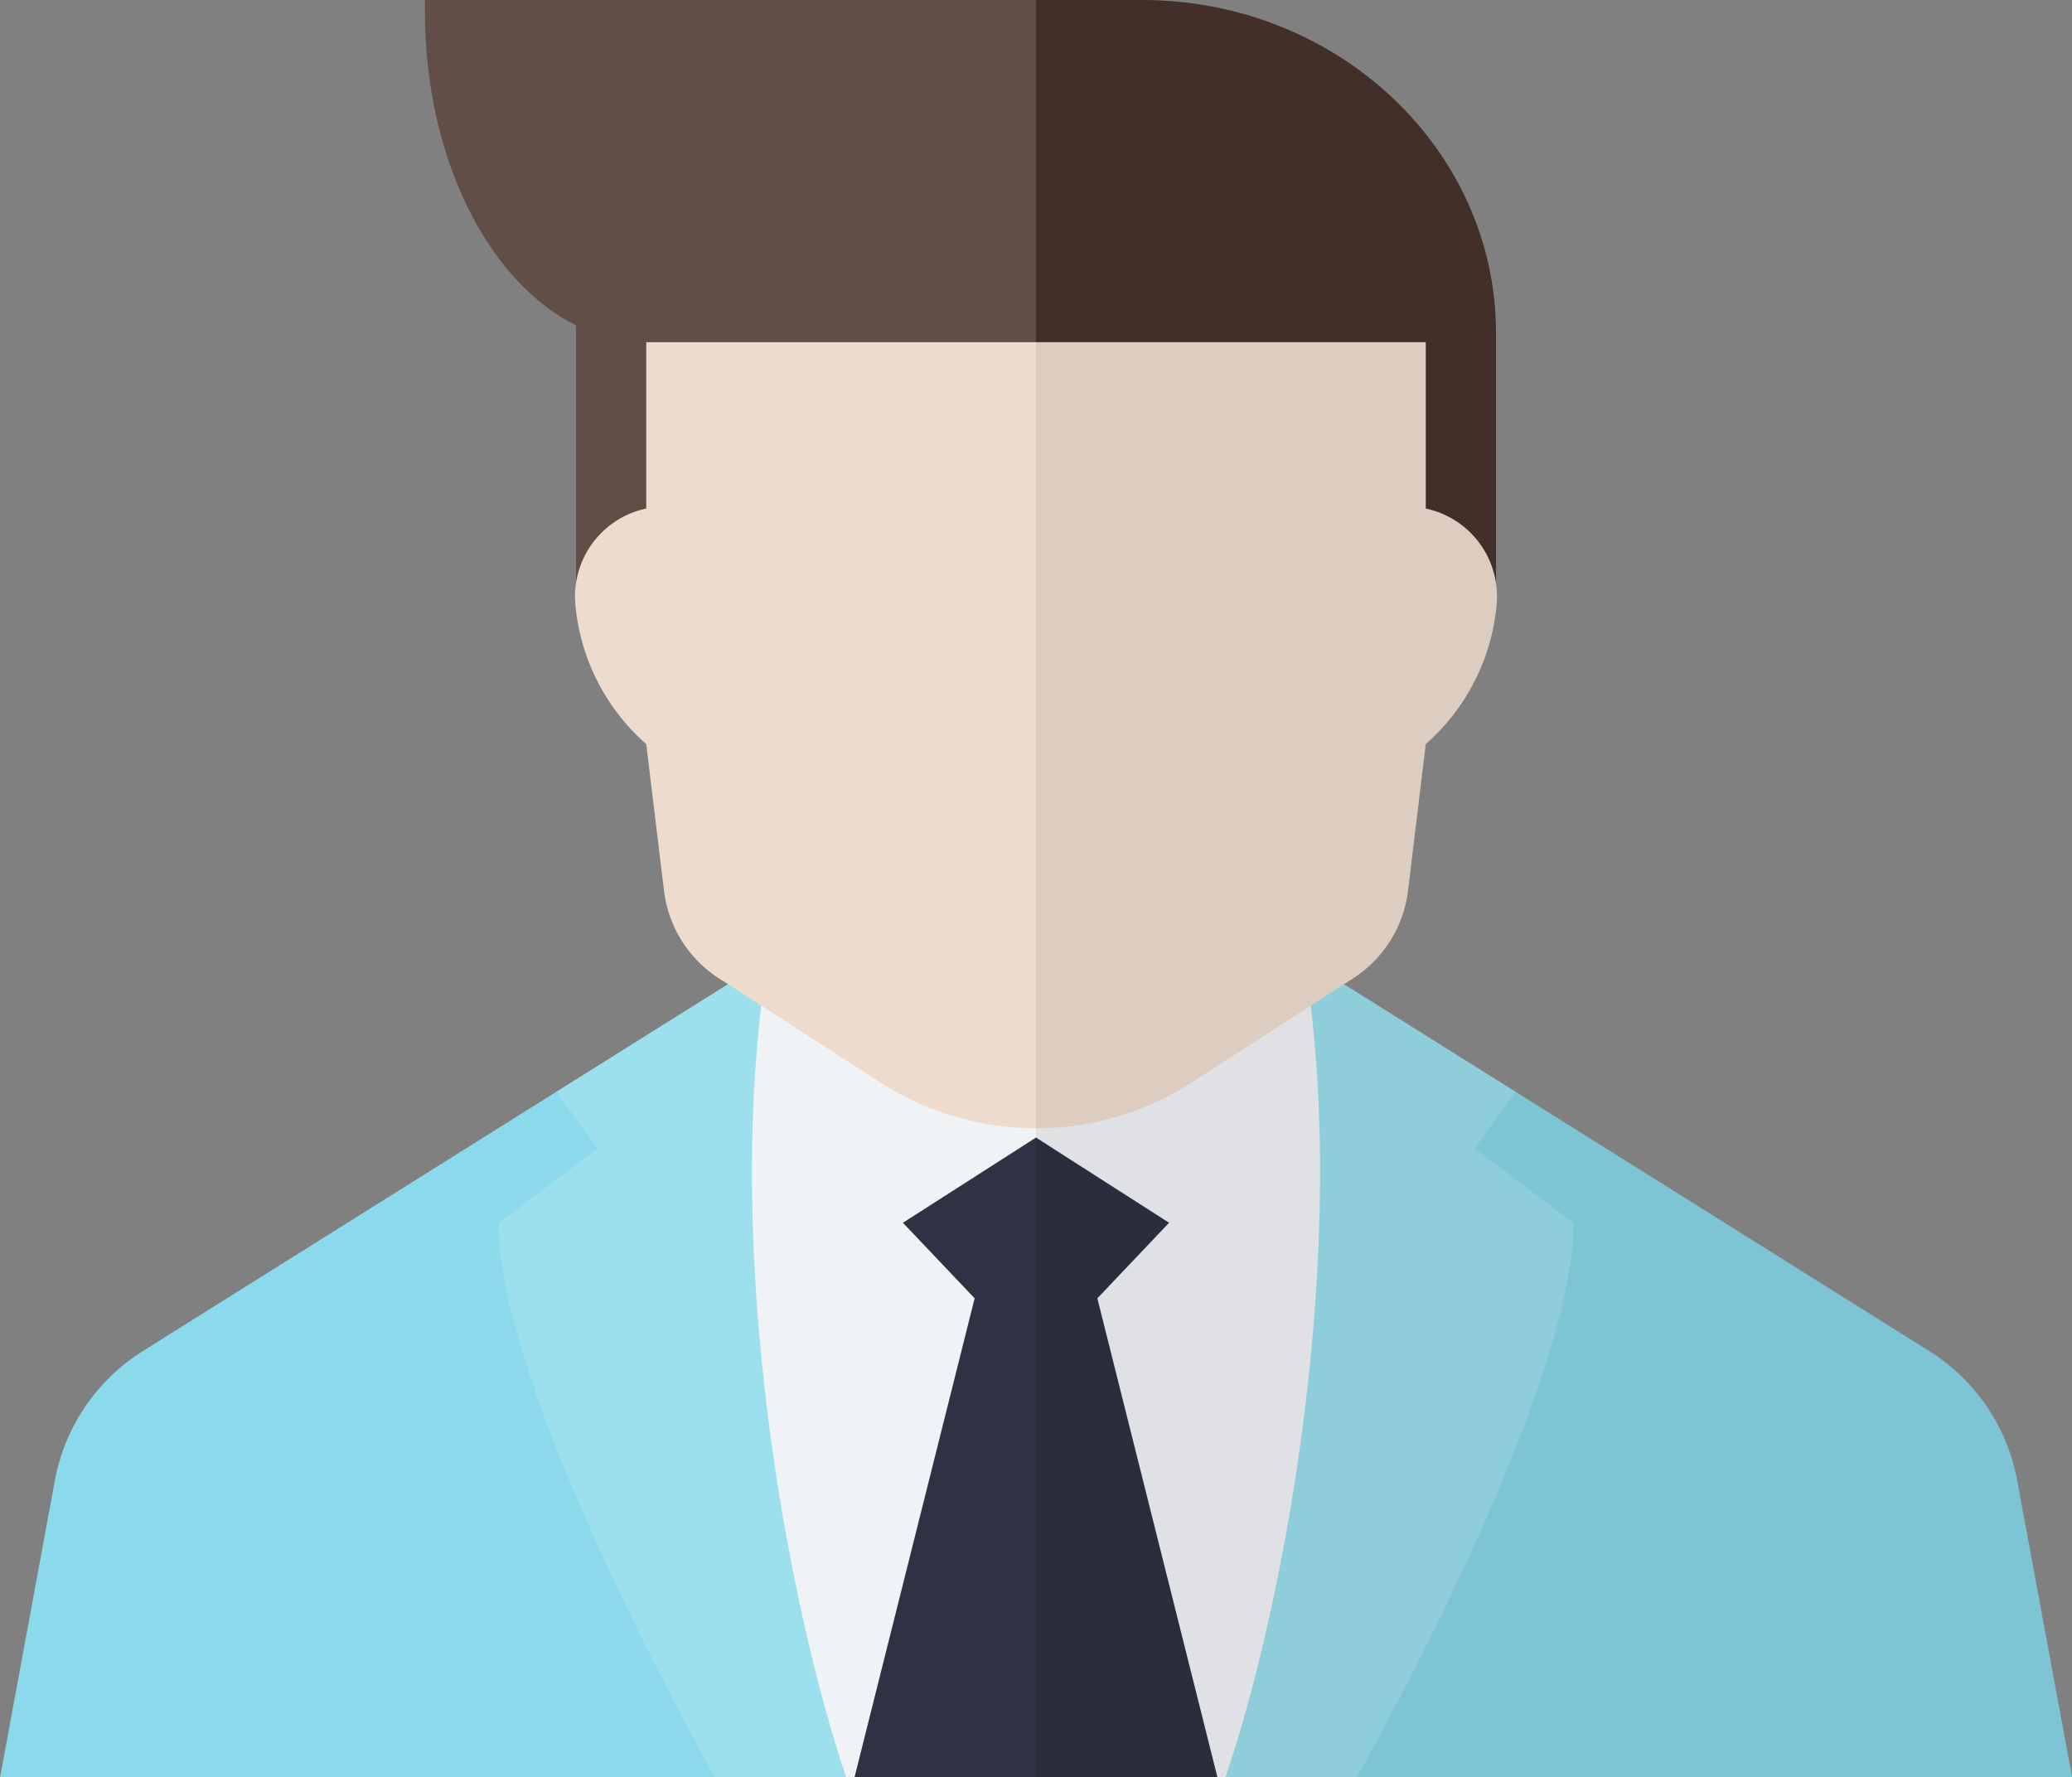 <svg xmlns="http://www.w3.org/2000/svg" width="63.233" height="54.241" viewBox="0 0 63.233 54.241">
  <rect x="0" y="0" width="63.233" height="54.241" fill="#808080" stroke="none"/>
  <g id="Group_965" data-name="Group 965" transform="translate(4558 -3702.865)">
    <path id="Path_21737" data-name="Path 21737" d="M-855.195,215.005a5.939,5.939,0,0,0-2.68-3.945l-19.007-11.914H-893.4L-912.4,211.06a5.94,5.94,0,0,0-2.68,3.945l-1.673,9.064h63.233Z" transform="translate(-3641.245 3533.038)" fill="#8bdaeb"/>
    <path id="Path_21738" data-name="Path 21738" d="M-799.395,215.005a5.939,5.939,0,0,0-2.68-3.945l-19.007-11.914h-8.257v24.923h31.617Z" transform="translate(-3697.045 3533.038)" fill="#070403" opacity="0.1"/>
    <g id="Group_961" data-name="Group 961" transform="translate(-4542.789 3732.184)">
      <path id="Path_21739" data-name="Path 21739" d="M-805.733,204.879l1.247-1.734-6.38-4h-.064c1.415,8.794-.6,19.6-2.4,24.923h4c.669-1.191,6.613-11.907,6.613-16.914Z" transform="translate(835.527 -199.146)" fill="#fff" opacity="0.13"/>
      <path id="Path_21740" data-name="Path 21740" d="M-866.485,199.146h-.064l-6.38,4,1.247,1.734-3.017,2.276c0,5.007,5.944,15.724,6.613,16.914h4C-865.886,218.748-867.9,207.94-866.485,199.146Z" transform="translate(874.698 -199.146)" fill="#fff" opacity="0.15"/>
    </g>
    <g id="Group_962" data-name="Group 962" transform="translate(-4535.053 3732.184)">
      <path id="Path_21741" data-name="Path 21741" d="M-836.446,199.146h-16.386c-1.415,8.794.6,19.6,2.4,24.923h11.577C-837.045,218.748-835.031,207.94-836.446,199.146Z" transform="translate(853.309 -199.146)" fill="#f7fafd"/>
      <path id="Path_21742" data-name="Path 21742" d="M-821.145,199.146h-8.193v24.923h5.789C-821.744,218.748-819.73,207.94-821.145,199.146Z" transform="translate(838.008 -199.146)" fill="#070403" opacity="0.1"/>
      <path id="Path_21743" data-name="Path 21743" d="M-852.832,199.146c-1.415,8.794.6,19.6,2.4,24.923h5.788V199.146Z" transform="translate(853.309 -199.146)" fill="#070403" opacity="0.03"/>
    </g>
    <path id="Path_21744" data-name="Path 21744" d="M-837.241,218.98l2.189-2.306-4.061-2.6-4.061,2.6,2.189,2.306-3.667,14.62h11.077Z" transform="translate(-3687.271 3523.506)" fill="#2e3242"/>
    <path id="Path_21745" data-name="Path 21745" d="M-827.466,218.98l2.189-2.306-4.061-2.6V233.6h5.538Z" transform="translate(-3697.045 3523.506)" opacity="0.1"/>
    <g id="Group_963" data-name="Group 963" transform="translate(-4545.033 3702.865)">
      <path id="Path_21746" data-name="Path 21746" d="M-859.021,118.084H-880.9v.363c0,4.46,1.934,8.238,4.612,9.566v8.4h28.075v-8.163C-848.215,122.637-853.054,118.084-859.021,118.084Z" transform="translate(880.902 -118.084)" fill="#49342b" fill-rule="evenodd"/>
      <path id="Path_21747" data-name="Path 21747" d="M-815.3,128.253c0-5.616-4.839-10.169-10.805-10.169h-3.232v18.332H-815.3Z" transform="translate(847.987 -118.084)" fill="#070403" opacity="0.1"/>
      <path id="Path_21748" data-name="Path 21748" d="M-880.9,118.084v.363c0,4.46,1.934,8.238,4.612,9.566v8.4h14.037V118.084Z" transform="translate(880.902 -118.084)" fill="#fff" opacity="0.13"/>
    </g>
    <path id="Path_21749" data-name="Path 21749" d="M-858.888,169.55a8.768,8.768,0,0,0,9.485,0l4.942-3.187a3.706,3.706,0,0,0,1.668-2.665l.542-4.479a6.435,6.435,0,0,0,2.162-4.245,2.743,2.743,0,0,0-2.162-2.943v-5.077H-866.04v5.077a2.743,2.743,0,0,0-2.162,2.943,6.437,6.437,0,0,0,2.162,4.245l.542,4.479a3.709,3.709,0,0,0,1.668,2.665Z" transform="translate(-3672.238 3566.353)" fill="#eddbce"/>
    <path id="Path_21750" data-name="Path 21750" d="M-817.444,152.032v-5.077h-11.894v23.989a8.744,8.744,0,0,0,4.742-1.393l4.942-3.187a3.706,3.706,0,0,0,1.668-2.665l.542-4.479a6.435,6.435,0,0,0,2.162-4.245A2.743,2.743,0,0,0-817.444,152.032Z" transform="translate(-3697.045 3566.353)" fill="#070403" opacity="0.07"/>
  </g>
</svg>
